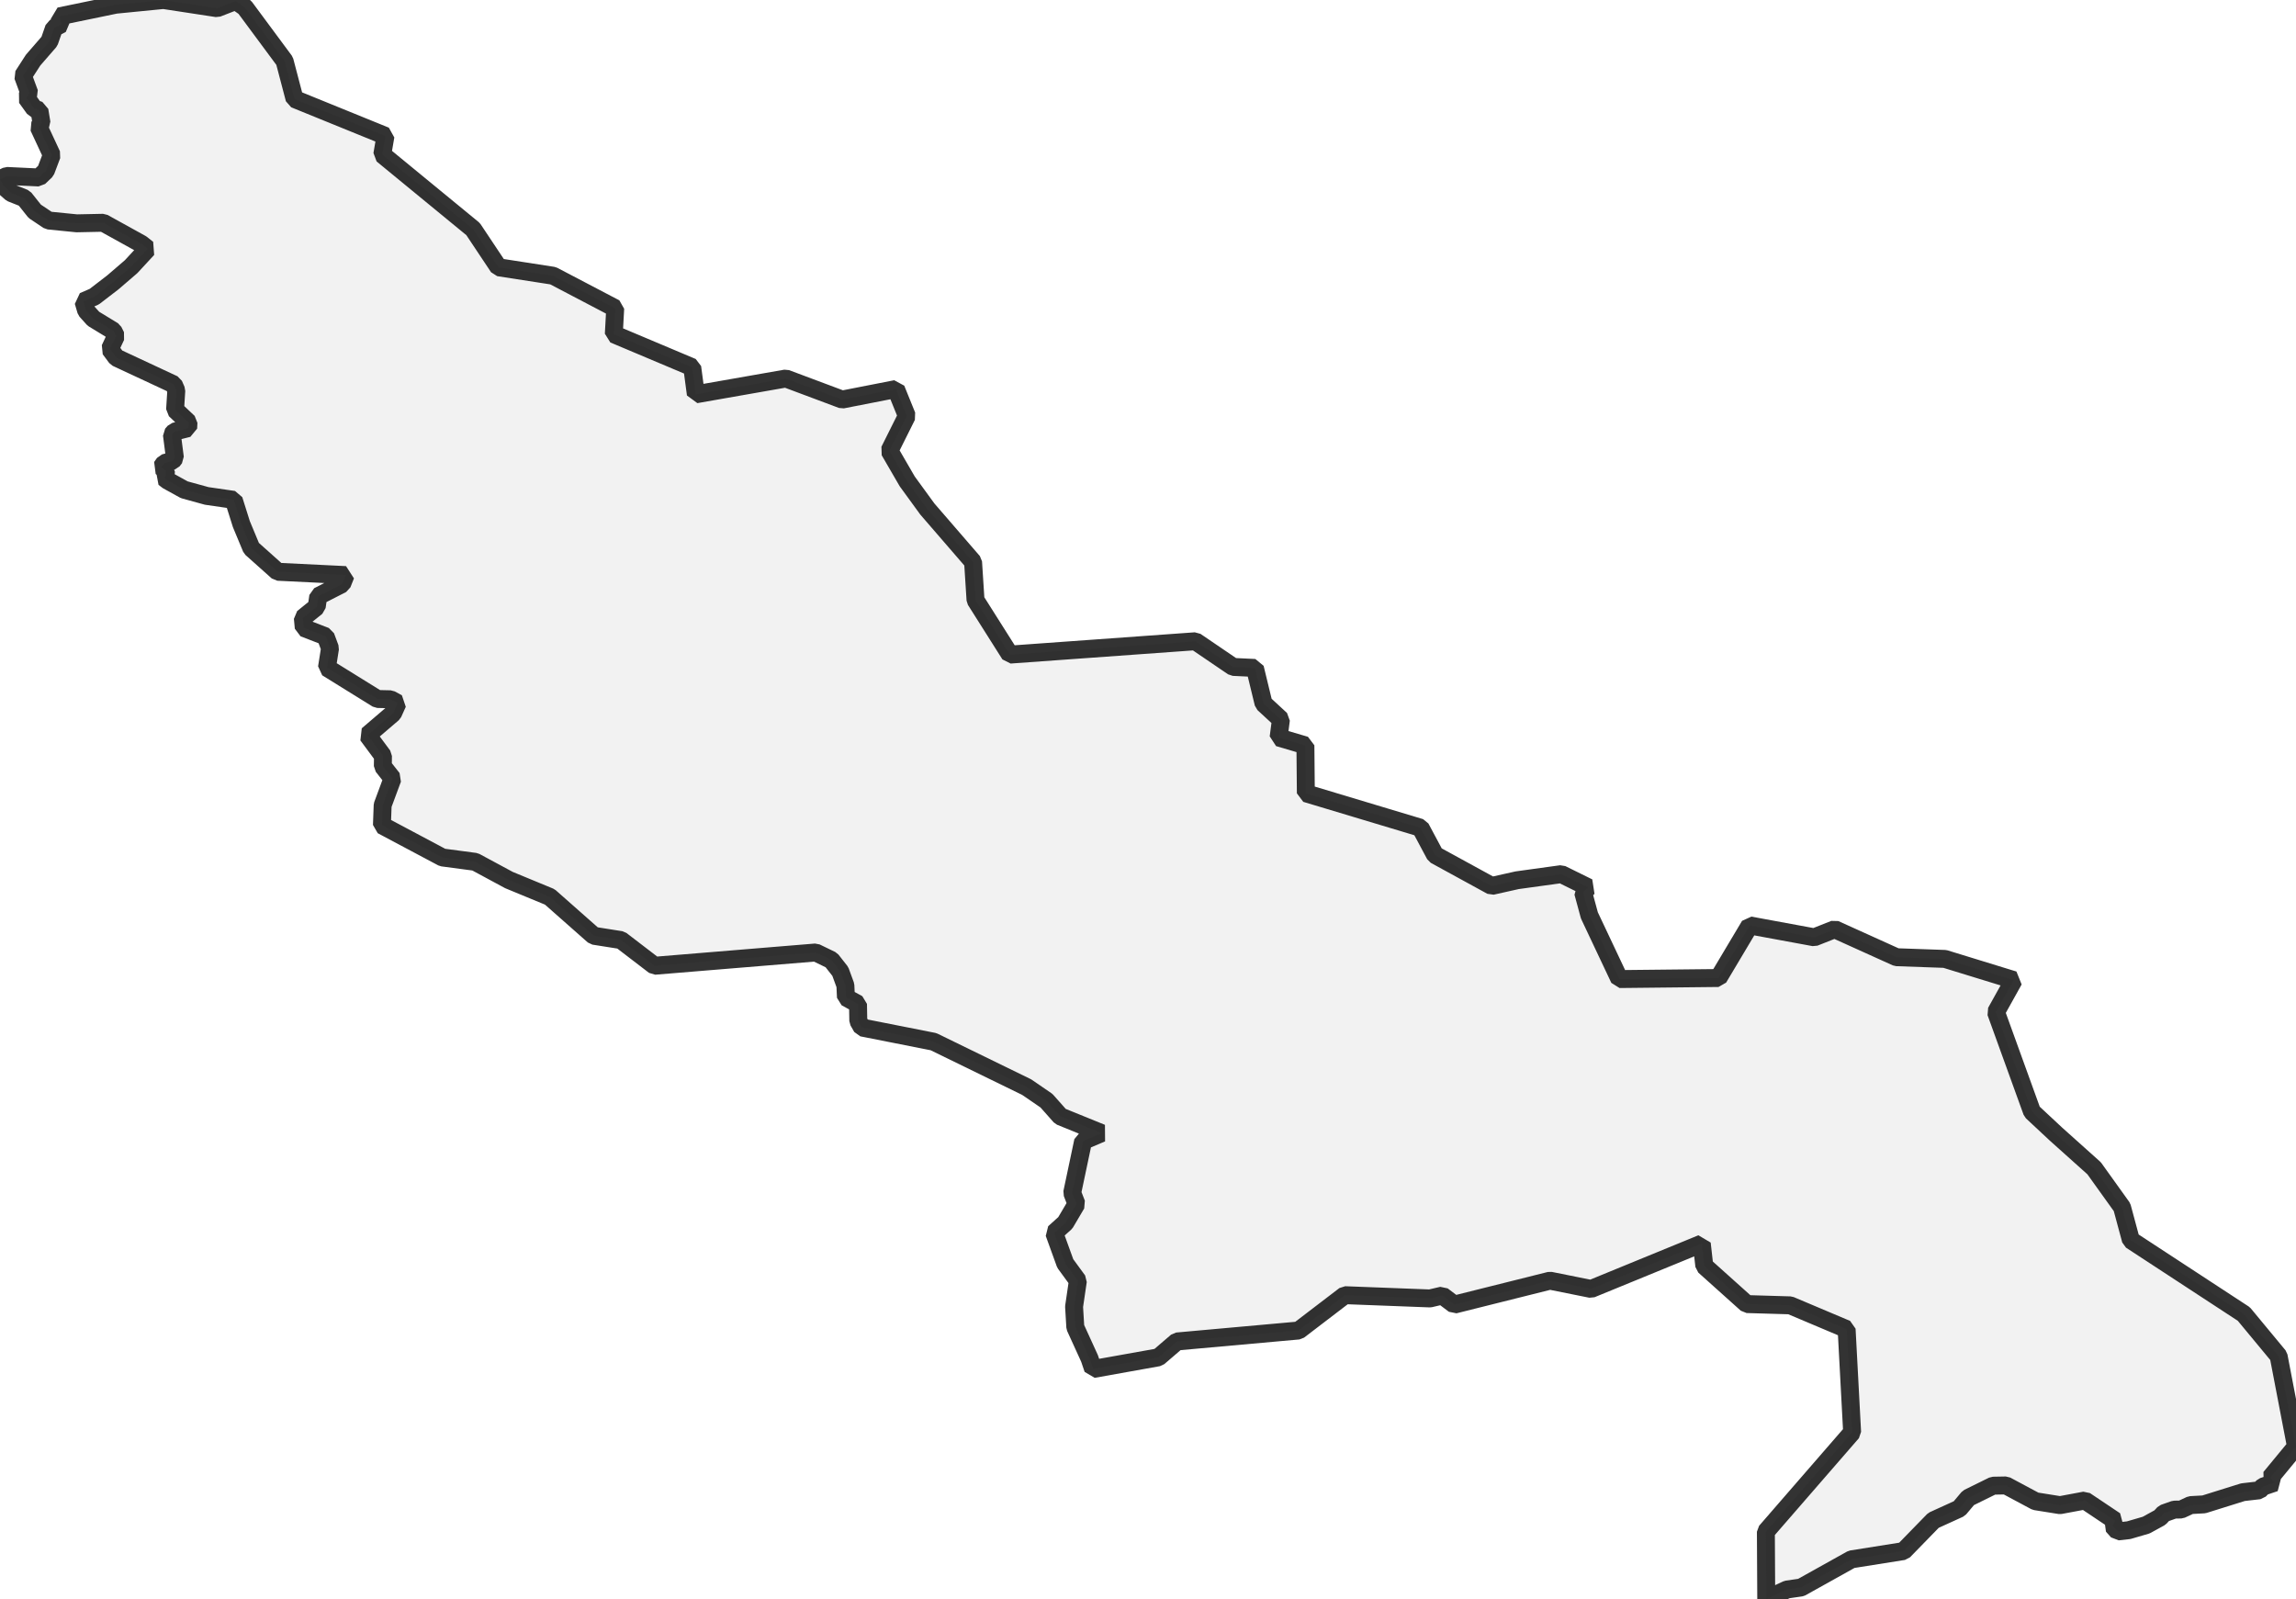 <?xml version="1.0" encoding="UTF-8" standalone="no"?>
<svg viewBox="0 0 256 178.3" xmlns="http://www.w3.org/2000/svg">
  <style>
    g.zone {
      fill: lightgray;
      stroke-width: 2;
      stroke-linecap: square;
      stroke-linejoin: bevel;
      stroke-miterlimit: 3;
      stroke-opacity: 0.8;
      stroke: black;
      fill-opacity: 0.3;
    }
  </style>
  <g class="zone" id="zone">
    <path d="M0,19.985 0.437,20.797 1.256,21.52 2.717,22.101 3.877,23.561 5.406,24.585 8.559,24.899 11.508,24.838 15.753,27.186 16.456,27.745 14.62,29.731 12.579,31.486 10.511,33.076 9.303,33.601 9.61,34.646 10.416,35.54 12.634,36.891 12.927,37.478 12.258,38.905 12.982,39.881 19.364,42.857 19.657,43.526 19.521,45.682 21.015,47.095 20.981,47.737 19.459,48.119 19.166,48.453 19.5,51.04 19.234,51.382 18.326,51.627 18.005,52.085 18.504,52.508 18.47,52.958 18.285,53.265 18.702,53.586 20.544,54.603 23.049,55.293 26.059,55.729 26.913,58.439 28.032,61.128 30.967,63.749 38.536,64.118 38.14,65.114 35.485,66.472 35.315,67.653 33.765,68.902 33.868,70.008 36.304,70.95 36.796,72.274 36.454,74.445 42.079,77.932 43.539,77.966 44.331,78.396 43.819,79.536 40.986,81.959 42.7,84.273 42.686,85.433 43.764,86.805 42.666,89.768 42.584,92.013 49.334,95.603 52.979,96.088 56.753,98.122 61.299,99.999 66.206,104.333 69.237,104.811 72.977,107.677 90.948,106.196 92.696,107.043 93.692,108.312 94.259,109.862 94.32,111.206 95.665,111.943 95.699,113.834 96.115,114.564 104.087,116.141 114.469,121.205 116.68,122.721 118.236,124.475 122.823,126.338 120.768,127.212 119.547,132.993 120.025,134.228 118.782,136.337 117.54,137.457 118.775,140.869 120.182,142.794 119.758,145.681 119.895,147.981 121.478,151.449 121.881,152.636 129.164,151.333 131.225,149.565 144.794,148.343 149.947,144.405 159.441,144.767 160.813,144.446 162.151,145.456 172.819,142.787 177.406,143.709 189.746,138.651 190.026,141.142 194.769,145.395 199.609,145.538 205.895,148.193 206.509,159.694 196.892,170.771 196.933,178.3 199.247,177.221 200.81,176.996 206.441,173.856 212.242,172.935 215.58,169.509 218.46,168.198 219.464,167.004 222.221,165.645 223.661,165.618 226.951,167.379 229.688,167.816 232.466,167.297 235.831,169.55 235.558,170.109 236.124,170.744 237.346,170.608 239.291,170.041 240.834,169.195 241.271,168.724 242.431,168.314 243.196,168.301 244.247,167.809 245.735,167.727 250.082,166.369 251.918,166.157 252.321,165.748 253.638,165.304 253.14,164.751 256,161.284 254.062,151.189 250.185,146.507 237.592,138.269 236.602,134.597 233.49,130.256 229.231,126.44 226.569,123.956 222.549,112.844 224.535,109.275 216.85,106.913 211.457,106.722 204.557,103.603 202.284,104.504 195.097,103.179 191.602,109.042 180.566,109.159 177.214,102.06 176.518,99.494 177.092,98.941 174.088,97.46 169.154,98.142 166.321,98.777 160.008,95.323 158.383,92.286 145.599,88.443 145.551,83.106 142.562,82.226 142.821,80.226 140.883,78.437 139.921,74.472 137.491,74.356 133.286,71.496 112.612,72.984 108.769,66.909 108.496,62.65 103.398,56.753 101.152,53.668 99.173,50.255 101.111,46.372 99.896,43.375 93.897,44.549 87.624,42.201 77.584,43.962 77.182,40.946 68.438,37.26 68.595,34.373 61.667,30.742 55.586,29.8 52.747,25.541 42.625,17.227 42.979,15.159 32.844,11.037 31.731,6.798 27.302,0.819 26.285,0.109 24.21,0.915 18.224,0 12.893,0.526 6.621,1.822 6.873,2.676 6.027,3.119 5.508,4.614 3.693,6.703 2.56,8.457 3.276,10.395 2.942,10.887 3.822,12.108 4.396,12.306 4.628,13.719 4.32,14.156 5.774,17.282 5.105,19.056 4.341,19.787 0.758,19.616 0,19.985Z"/>
  </g>
</svg>